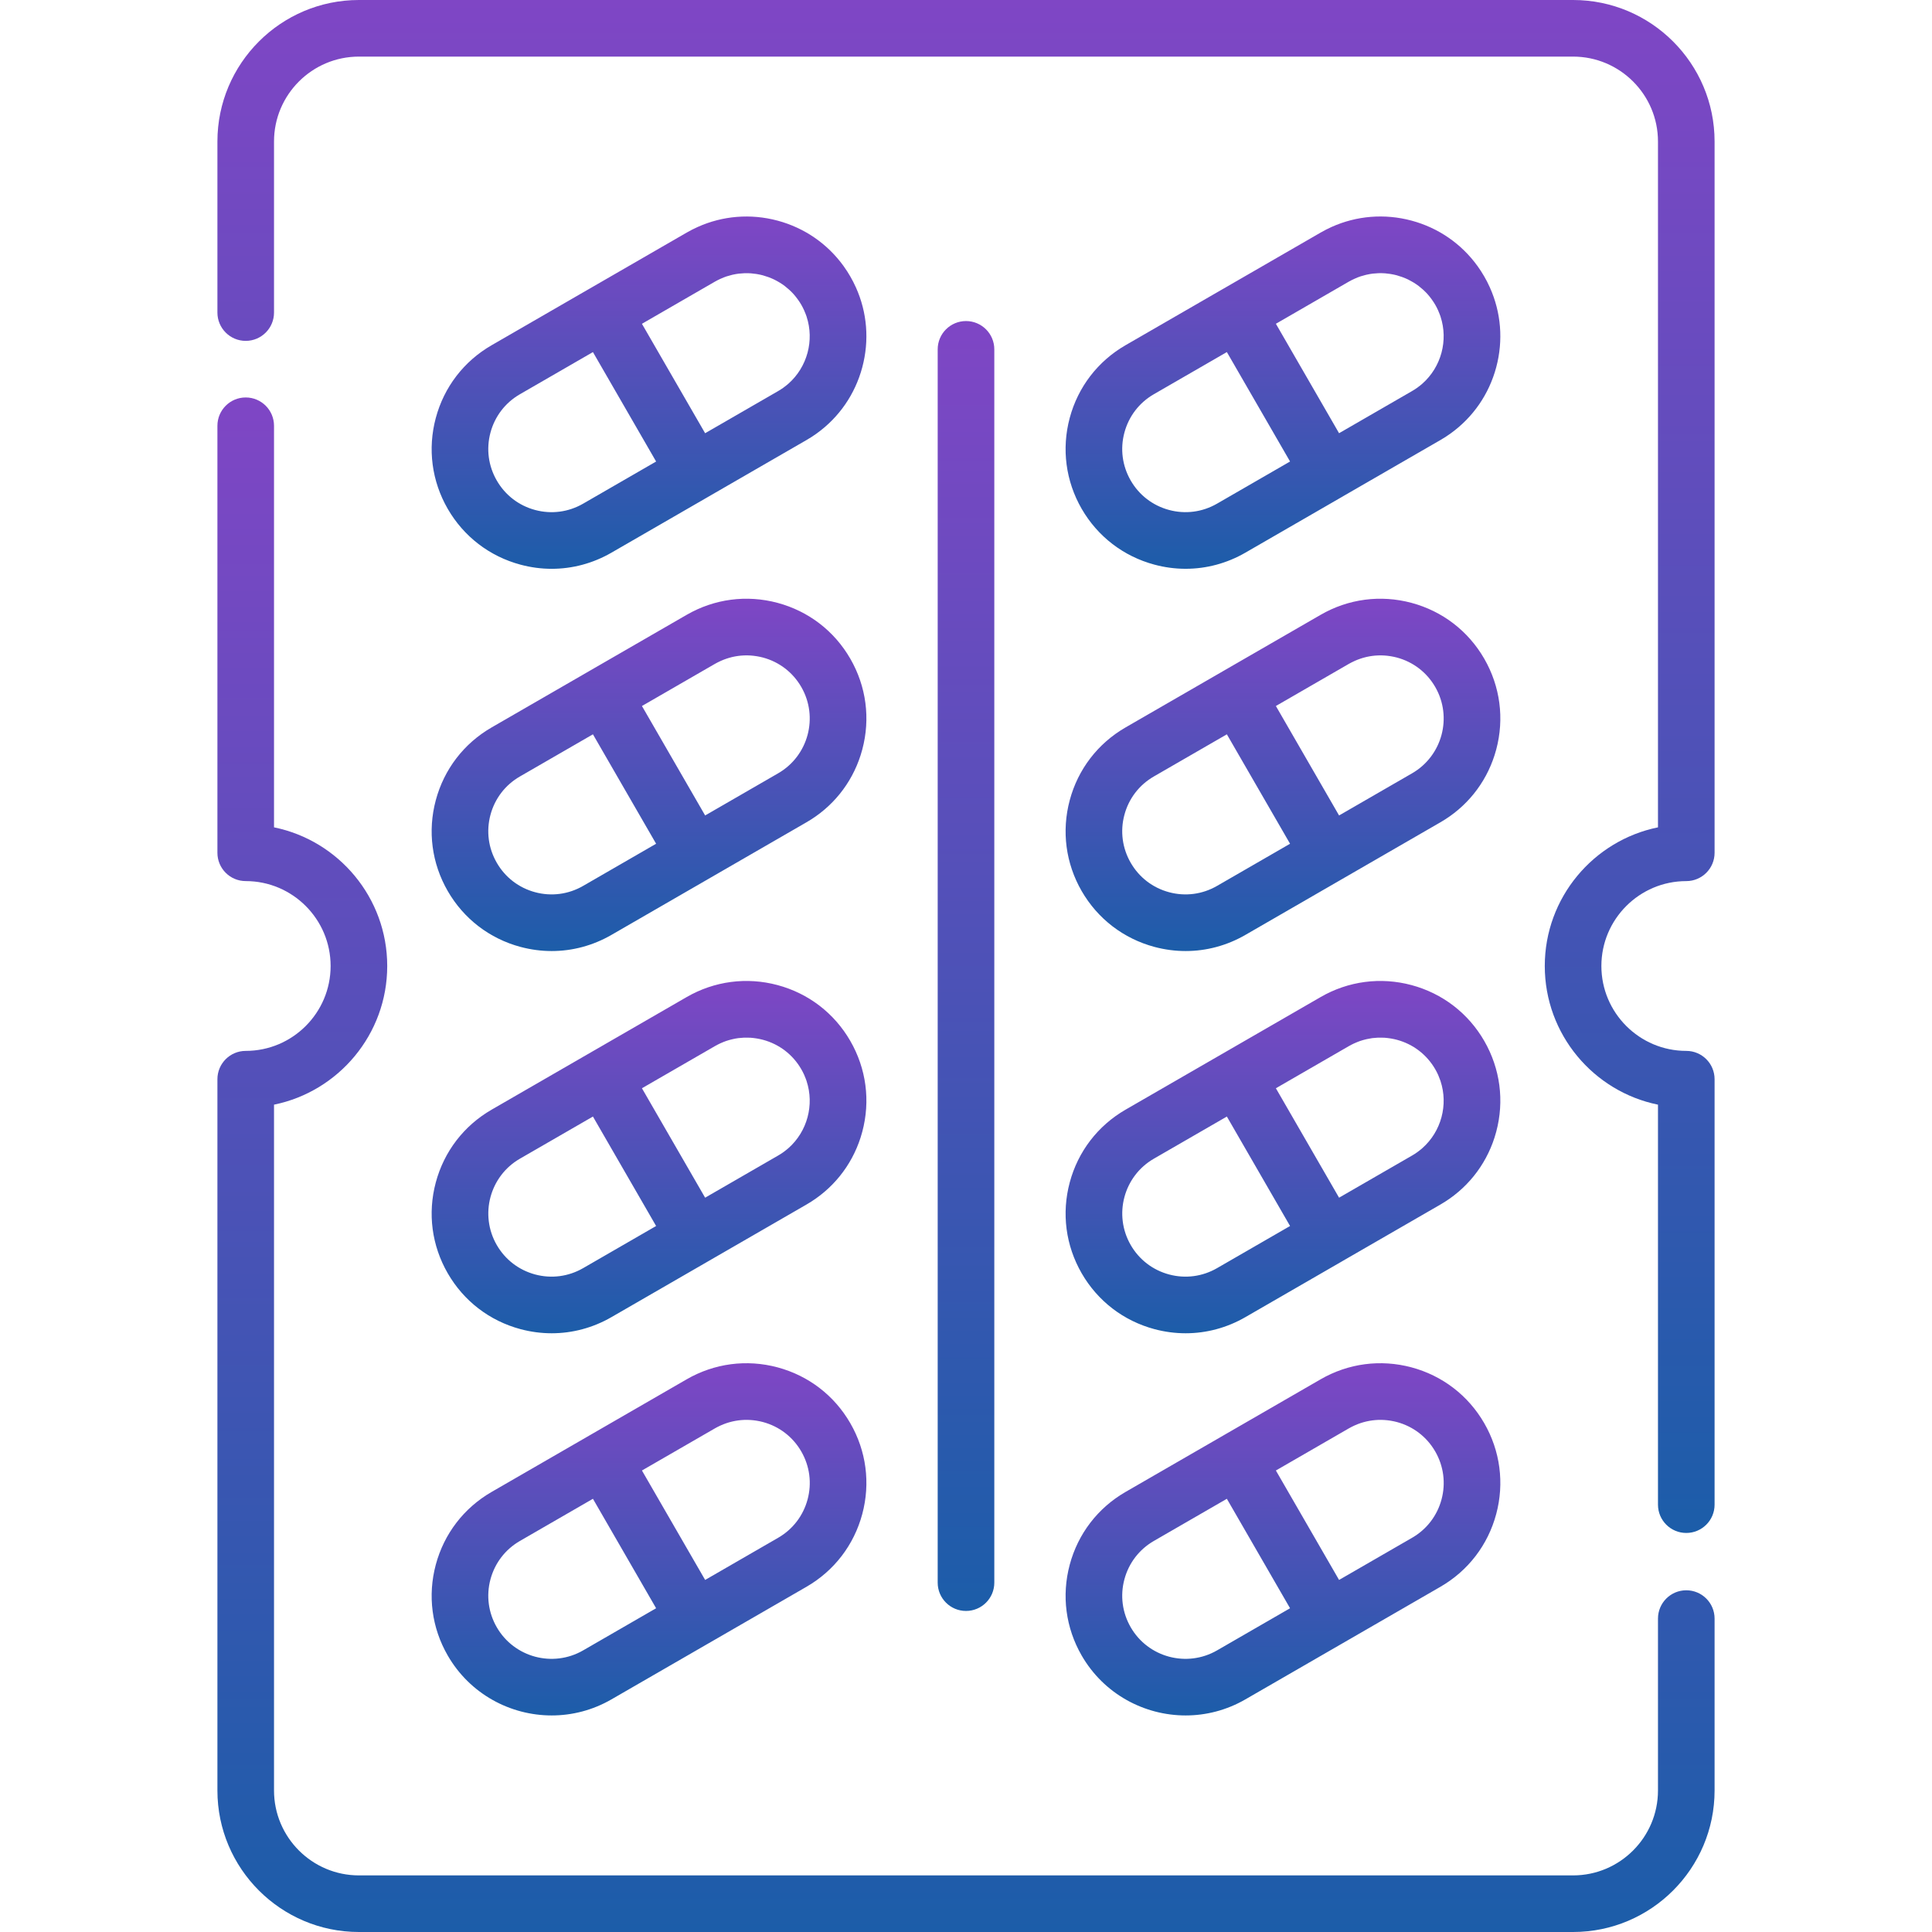 <svg width="101" height="101" viewBox="0 0 101 101" fill="none" xmlns="http://www.w3.org/2000/svg">
<path d="M88.154 46.062C88.972 46.062 89.634 45.399 89.634 44.582V7.397C89.634 3.318 86.316 0 82.237 0H18.764C14.684 0 11.366 3.318 11.366 7.397V16.34C11.366 17.157 12.028 17.82 12.845 17.82C13.663 17.82 14.325 17.157 14.325 16.34V7.397C14.325 4.95 16.316 2.959 18.764 2.959H82.237C84.684 2.959 86.675 4.95 86.675 7.397V43.251C83.302 43.939 80.757 46.928 80.757 50.5C80.757 54.072 83.302 57.062 86.675 57.749V78.66C86.675 79.477 87.337 80.139 88.154 80.139C88.972 80.139 89.634 79.477 89.634 78.66V56.418C89.634 55.601 88.972 54.938 88.154 54.938C85.707 54.938 83.716 52.947 83.716 50.5C83.716 48.053 85.707 46.062 88.154 46.062Z" fill="url(#paint0_linear)"/>
<path d="M88.154 83.136C87.337 83.136 86.675 83.798 86.675 84.616V93.602C86.675 96.049 84.684 98.041 82.237 98.041H18.764C16.316 98.041 14.325 96.049 14.325 93.602V57.749C17.698 57.061 20.243 54.072 20.243 50.5C20.243 46.928 17.698 43.938 14.325 43.251V22.258C14.325 21.441 13.663 20.778 12.845 20.778C12.028 20.778 11.366 21.441 11.366 22.258V44.582C11.366 45.399 12.028 46.061 12.845 46.061C15.293 46.061 17.284 48.053 17.284 50.5C17.284 52.947 15.293 54.938 12.845 54.938C12.028 54.938 11.366 55.6 11.366 56.418V93.602C11.366 97.681 14.684 101 18.764 101H82.237C86.316 101 89.634 97.681 89.634 93.602V84.616C89.634 83.799 88.972 83.136 88.154 83.136Z" fill="url(#paint1_linear)"/>
<path d="M50.5 16.784C49.683 16.784 49.02 17.446 49.02 18.264V82.737C49.02 83.554 49.683 84.216 50.5 84.216C51.317 84.216 51.98 83.554 51.98 82.737V18.264C51.98 17.446 51.317 16.784 50.5 16.784Z" fill="url(#paint2_linear)"/>
<path d="M44.744 15.023C44.744 15.023 44.743 15.022 44.743 15.022C44.705 14.937 44.664 14.853 44.622 14.77C44.616 14.757 44.611 14.745 44.604 14.732C44.556 14.638 44.505 14.544 44.451 14.452C44.398 14.359 44.342 14.269 44.285 14.179C44.277 14.168 44.269 14.157 44.261 14.145C44.21 14.067 44.158 13.99 44.104 13.915C44.103 13.913 44.101 13.911 44.1 13.909C43.259 12.745 42.055 11.911 40.649 11.534C39.243 11.158 37.783 11.277 36.474 11.866C36.471 11.867 36.469 11.867 36.466 11.869C36.382 11.906 36.299 11.947 36.216 11.989C36.203 11.995 36.19 12.001 36.178 12.007C36.083 12.056 35.989 12.107 35.897 12.16L30.798 15.104C30.798 15.104 30.797 15.104 30.797 15.104L25.7 18.048C24.251 18.884 23.215 20.234 22.782 21.85C22.349 23.466 22.571 25.153 23.407 26.602C24.244 28.05 25.594 29.086 27.21 29.519C27.75 29.664 28.297 29.736 28.841 29.736C29.926 29.736 30.997 29.451 31.962 28.894L37.06 25.951C37.06 25.95 37.06 25.95 37.061 25.95L42.159 23.006C42.252 22.953 42.343 22.897 42.432 22.84C42.444 22.832 42.454 22.824 42.466 22.817C42.544 22.765 42.621 22.713 42.697 22.659C42.697 22.658 42.698 22.658 42.699 22.657C43.865 21.817 44.7 20.611 45.077 19.204C45.454 17.796 45.334 16.334 44.744 15.023ZM30.483 26.331C29.719 26.772 28.829 26.89 27.976 26.661C27.124 26.433 26.412 25.886 25.971 25.122C25.529 24.358 25.412 23.468 25.64 22.616C25.869 21.764 26.415 21.051 27.18 20.61L30.997 18.406L34.3 24.127L30.483 26.331ZM41.222 20.053C41.222 20.053 41.222 20.053 41.222 20.053C41.149 20.117 41.073 20.177 40.994 20.235C40.983 20.244 40.972 20.253 40.961 20.262C40.871 20.326 40.777 20.387 40.679 20.444L36.862 22.648L33.558 16.927L37.377 14.722C37.465 14.672 37.554 14.627 37.644 14.585C37.666 14.575 37.688 14.565 37.711 14.556C37.801 14.516 37.892 14.48 37.983 14.449C37.988 14.447 37.993 14.447 37.998 14.445C38.087 14.416 38.176 14.392 38.266 14.37C38.288 14.365 38.309 14.36 38.331 14.355C38.425 14.335 38.519 14.318 38.614 14.306C38.621 14.305 38.629 14.305 38.636 14.304C38.725 14.294 38.815 14.287 38.904 14.284C38.925 14.284 38.945 14.283 38.966 14.282C39.061 14.281 39.156 14.282 39.251 14.289C39.26 14.29 39.27 14.291 39.279 14.292C39.365 14.298 39.451 14.309 39.537 14.322C39.558 14.326 39.579 14.329 39.601 14.333C39.694 14.349 39.786 14.369 39.878 14.393C39.885 14.395 39.893 14.398 39.9 14.4C39.985 14.423 40.068 14.45 40.15 14.48C40.171 14.487 40.192 14.495 40.213 14.503C40.301 14.537 40.388 14.573 40.473 14.614C40.479 14.617 40.485 14.621 40.491 14.624C40.57 14.662 40.648 14.706 40.724 14.751C40.744 14.763 40.764 14.775 40.784 14.787C40.864 14.837 40.943 14.89 41.019 14.947C41.023 14.951 41.028 14.955 41.032 14.958C41.104 15.013 41.173 15.071 41.24 15.132C41.258 15.148 41.276 15.164 41.294 15.181C41.364 15.247 41.432 15.315 41.497 15.388C41.499 15.39 41.501 15.393 41.504 15.396C41.566 15.467 41.624 15.541 41.681 15.618C41.696 15.638 41.711 15.659 41.725 15.679C41.783 15.76 41.838 15.844 41.889 15.931C41.945 16.029 41.996 16.129 42.041 16.23C42.048 16.246 42.053 16.262 42.06 16.278C42.098 16.365 42.133 16.452 42.163 16.54C42.164 16.544 42.164 16.547 42.166 16.551C42.576 17.797 42.203 19.181 41.222 20.053Z" fill="url(#paint3_linear)"/>
<path d="M44.451 34.434C43.615 32.985 42.265 31.949 40.649 31.516C39.033 31.083 37.346 31.305 35.897 32.142L30.798 35.085C30.798 35.086 30.798 35.086 30.797 35.086L25.7 38.029C24.251 38.865 23.215 40.216 22.782 41.832C22.349 43.448 22.571 45.135 23.408 46.584C24.244 48.032 25.594 49.069 27.21 49.502C27.75 49.646 28.297 49.718 28.841 49.718C29.926 49.718 30.997 49.433 31.962 48.876L42.159 42.988C43.518 42.205 44.513 40.968 44.989 39.486C45.021 39.387 45.05 39.287 45.077 39.186C45.51 37.57 45.288 35.883 44.451 34.434ZM30.483 46.313C29.719 46.754 28.829 46.872 27.976 46.643C27.124 46.415 26.412 45.868 25.971 45.104C25.529 44.34 25.412 43.45 25.64 42.598C25.869 41.745 26.415 41.033 27.18 40.592L30.997 38.388L34.3 44.109L30.483 46.313ZM40.68 40.426L36.863 42.63L33.559 36.908L37.377 34.704C37.462 34.655 37.549 34.612 37.637 34.571C37.659 34.56 37.68 34.551 37.702 34.541C37.88 34.463 38.063 34.401 38.249 34.355C38.27 34.35 38.292 34.345 38.313 34.34C38.501 34.298 38.692 34.273 38.885 34.265C38.906 34.264 38.928 34.263 38.95 34.263C39.142 34.258 39.335 34.271 39.527 34.301C39.55 34.304 39.574 34.308 39.597 34.312C39.693 34.329 39.788 34.349 39.883 34.374C40.736 34.602 41.448 35.149 41.889 35.913C42.8 37.491 42.258 39.515 40.68 40.426Z" fill="url(#paint4_linear)"/>
<path d="M44.451 54.416C43.615 52.967 42.265 51.931 40.649 51.498C39.033 51.065 37.346 51.288 35.897 52.124L25.7 58.011C24.251 58.848 23.215 60.198 22.782 61.814C22.349 63.43 22.571 65.117 23.408 66.566C24.244 68.015 25.594 69.051 27.21 69.484C27.75 69.628 28.297 69.7 28.841 69.7C29.926 69.7 30.997 69.415 31.962 68.858L37.06 65.915C37.06 65.915 37.06 65.915 37.061 65.914L42.159 62.971C43.518 62.187 44.513 60.951 44.989 59.468C45.021 59.369 45.05 59.269 45.077 59.168C45.51 57.552 45.288 55.865 44.451 54.416ZM30.483 66.296C29.718 66.737 28.828 66.854 27.976 66.626C27.124 66.397 26.411 65.851 25.97 65.087C25.059 63.509 25.602 61.485 27.179 60.574L30.997 58.37L34.3 64.092L30.483 66.296ZM41.223 60.017C41.223 60.017 41.222 60.017 41.222 60.017C41.15 60.082 41.073 60.142 40.995 60.2C40.983 60.208 40.973 60.218 40.962 60.226C40.872 60.291 40.778 60.352 40.68 60.408L36.862 62.612L33.559 56.891L37.377 54.687C37.461 54.638 37.548 54.594 37.635 54.553C37.658 54.543 37.681 54.533 37.704 54.522C37.789 54.485 37.876 54.449 37.964 54.419C37.969 54.417 37.974 54.416 37.979 54.414C38.066 54.385 38.154 54.36 38.242 54.339C38.268 54.332 38.294 54.326 38.319 54.321C38.407 54.301 38.495 54.284 38.584 54.272C38.593 54.271 38.602 54.27 38.611 54.269C38.699 54.258 38.788 54.251 38.877 54.247C38.903 54.246 38.93 54.245 38.956 54.245C39.048 54.243 39.139 54.244 39.231 54.249C39.237 54.25 39.243 54.251 39.249 54.251C39.341 54.257 39.432 54.269 39.524 54.283C39.549 54.287 39.574 54.291 39.599 54.295C39.694 54.312 39.788 54.332 39.883 54.357C40.736 54.585 41.448 55.132 41.889 55.896C41.946 55.993 41.996 56.093 42.042 56.194C42.049 56.21 42.054 56.227 42.061 56.242C42.098 56.329 42.134 56.416 42.163 56.504C42.164 56.508 42.165 56.512 42.166 56.515C42.576 57.761 42.204 59.146 41.223 60.017Z" fill="url(#paint5_linear)"/>
<path d="M44.451 74.4C43.615 72.951 42.265 71.915 40.649 71.482C39.033 71.049 37.346 71.271 35.897 72.107L30.798 75.051C30.798 75.051 30.798 75.052 30.797 75.052L25.7 77.995C24.251 78.831 23.215 80.182 22.782 81.797C22.349 83.413 22.571 85.101 23.408 86.549C24.567 88.556 26.675 89.679 28.841 89.679C29.903 89.679 30.979 89.409 31.962 88.841L37.06 85.898C37.06 85.898 37.06 85.898 37.061 85.898L42.159 82.954C43.608 82.118 44.644 80.767 45.077 79.151C45.51 77.536 45.288 75.848 44.451 74.4ZM30.483 86.279C28.905 87.189 26.881 86.647 25.971 85.07C25.529 84.306 25.412 83.415 25.64 82.563C25.869 81.711 26.415 80.999 27.18 80.557L30.997 78.353L34.3 84.075L30.483 86.279ZM42.219 78.385C41.991 79.237 41.444 79.95 40.68 80.391L36.863 82.595L33.559 76.874L37.377 74.67C37.462 74.621 37.549 74.577 37.637 74.536C37.659 74.526 37.68 74.516 37.702 74.507C37.88 74.428 38.063 74.366 38.249 74.321C38.27 74.315 38.292 74.31 38.313 74.306C38.501 74.264 38.692 74.239 38.885 74.23C38.906 74.229 38.928 74.229 38.95 74.228C39.142 74.224 39.335 74.237 39.527 74.266C39.55 74.27 39.574 74.273 39.597 74.278C39.693 74.295 39.788 74.314 39.883 74.34C40.736 74.568 41.448 75.115 41.889 75.879C42.33 76.643 42.448 77.533 42.219 78.385Z" fill="url(#paint6_linear)"/>
<path d="M77.884 15.022C77.884 15.022 77.884 15.021 77.884 15.021C77.846 14.936 77.805 14.852 77.763 14.769C77.757 14.756 77.751 14.744 77.745 14.731C77.696 14.637 77.645 14.543 77.592 14.451C77.539 14.358 77.483 14.268 77.425 14.178C77.418 14.167 77.41 14.156 77.402 14.144C77.351 14.066 77.299 13.989 77.245 13.914C77.243 13.912 77.242 13.91 77.24 13.908C76.4 12.744 75.195 11.91 73.79 11.533C72.382 11.156 70.92 11.277 69.609 11.866C69.609 11.867 69.608 11.867 69.607 11.867C69.521 11.906 69.436 11.947 69.352 11.99C69.341 11.996 69.329 12.001 69.319 12.006C69.224 12.055 69.13 12.105 69.038 12.159L63.939 15.103C63.938 15.103 63.938 15.103 63.938 15.103L58.84 18.047C57.392 18.883 56.355 20.233 55.922 21.849C55.49 23.465 55.712 25.152 56.548 26.601C57.385 28.049 58.735 29.085 60.351 29.518C60.89 29.663 61.438 29.735 61.982 29.735C63.067 29.735 64.138 29.45 65.103 28.893L70.201 25.95C70.201 25.949 70.201 25.949 70.201 25.949L75.3 23.005C75.392 22.952 75.484 22.896 75.573 22.839C75.584 22.831 75.595 22.823 75.606 22.816C75.684 22.765 75.762 22.712 75.837 22.658C75.838 22.657 75.839 22.657 75.839 22.656C77.006 21.816 77.841 20.61 78.218 19.203C78.595 17.795 78.474 16.333 77.884 15.022ZM63.623 26.33C62.859 26.771 61.969 26.889 61.117 26.66C60.265 26.432 59.552 25.885 59.111 25.121C58.67 24.357 58.552 23.467 58.781 22.615C59.009 21.763 59.556 21.05 60.32 20.609L64.137 18.405L67.441 24.126L63.623 26.33ZM74.363 20.052C74.363 20.052 74.363 20.052 74.363 20.052C74.29 20.117 74.214 20.177 74.135 20.235C74.124 20.243 74.114 20.253 74.102 20.261C74.012 20.326 73.919 20.386 73.82 20.443L70.003 22.647L66.7 16.926L70.517 14.721C70.605 14.671 70.695 14.626 70.785 14.585C70.807 14.574 70.829 14.565 70.851 14.555C70.941 14.515 71.032 14.479 71.124 14.448C71.129 14.447 71.133 14.446 71.138 14.444C71.227 14.415 71.317 14.391 71.407 14.369C71.429 14.364 71.45 14.359 71.472 14.355C71.566 14.334 71.66 14.317 71.755 14.305C71.762 14.304 71.77 14.304 71.777 14.303C71.866 14.293 71.955 14.287 72.044 14.283C72.065 14.282 72.086 14.282 72.106 14.281C72.202 14.28 72.297 14.281 72.392 14.288C72.401 14.288 72.41 14.29 72.42 14.29C72.506 14.297 72.592 14.308 72.678 14.321C72.699 14.325 72.72 14.328 72.742 14.332C72.835 14.348 72.927 14.367 73.018 14.392C73.026 14.394 73.033 14.396 73.041 14.399C73.125 14.422 73.208 14.449 73.291 14.479C73.312 14.486 73.332 14.493 73.353 14.502C73.441 14.535 73.529 14.572 73.614 14.613C73.62 14.616 73.625 14.619 73.631 14.622C73.71 14.661 73.788 14.705 73.864 14.75C73.884 14.762 73.904 14.774 73.924 14.786C74.004 14.836 74.083 14.889 74.159 14.947C74.164 14.95 74.167 14.953 74.171 14.956C74.243 15.011 74.313 15.07 74.381 15.131C74.399 15.147 74.416 15.163 74.434 15.18C74.504 15.246 74.573 15.315 74.638 15.387C74.64 15.389 74.641 15.392 74.643 15.394C74.706 15.465 74.765 15.54 74.822 15.617C74.837 15.637 74.852 15.658 74.866 15.678C74.923 15.759 74.979 15.843 75.03 15.931C75.086 16.028 75.137 16.128 75.182 16.229C75.189 16.245 75.195 16.261 75.201 16.277C75.239 16.364 75.274 16.451 75.304 16.539C75.305 16.543 75.305 16.547 75.307 16.55C75.717 17.796 75.344 19.181 74.363 20.052Z" fill="url(#paint7_linear)"/>
<path d="M77.592 34.434C76.756 32.985 75.405 31.949 73.79 31.516C72.173 31.083 70.486 31.305 69.038 32.142L63.939 35.085C63.938 35.086 63.938 35.086 63.938 35.086L58.84 38.029C57.392 38.865 56.355 40.216 55.923 41.832C55.49 43.448 55.712 45.135 56.548 46.584C57.385 48.032 58.735 49.069 60.351 49.502C60.89 49.646 61.438 49.718 61.982 49.718C63.067 49.718 64.138 49.433 65.103 48.876L75.3 42.988C76.658 42.205 77.654 40.968 78.13 39.486C78.161 39.387 78.191 39.287 78.218 39.186C78.651 37.57 78.428 35.883 77.592 34.434ZM63.623 46.313C62.859 46.754 61.969 46.872 61.117 46.643C60.264 46.415 59.552 45.868 59.111 45.104C58.67 44.34 58.552 43.45 58.781 42.598C59.009 41.745 59.556 41.033 60.32 40.592L64.137 38.388L67.441 44.109L63.623 46.313ZM73.821 40.426L70.003 42.63L66.7 36.908L70.517 34.704C70.603 34.655 70.69 34.612 70.778 34.571C70.799 34.56 70.821 34.551 70.842 34.541C71.02 34.463 71.203 34.401 71.39 34.355C71.411 34.35 71.432 34.345 71.454 34.34C71.642 34.298 71.833 34.273 72.025 34.265C72.047 34.264 72.068 34.263 72.09 34.263C72.282 34.258 72.476 34.271 72.668 34.301C72.691 34.304 72.714 34.308 72.737 34.312C72.833 34.329 72.929 34.349 73.024 34.374C73.876 34.602 74.589 35.149 75.03 35.913C75.941 37.491 75.398 39.515 73.821 40.426Z" fill="url(#paint8_linear)"/>
<path d="M77.592 54.416C76.756 52.967 75.405 51.931 73.79 51.498C72.174 51.065 70.486 51.288 69.038 52.124L58.84 58.011C57.392 58.848 56.355 60.198 55.923 61.814C55.49 63.43 55.712 65.117 56.548 66.566C57.385 68.015 58.735 69.051 60.351 69.484C60.89 69.628 61.438 69.7 61.982 69.7C63.067 69.7 64.138 69.415 65.103 68.858L70.201 65.915C70.201 65.915 70.201 65.915 70.201 65.914L75.3 62.971C76.658 62.187 77.654 60.951 78.13 59.468C78.161 59.369 78.191 59.269 78.218 59.168C78.651 57.552 78.428 55.865 77.592 54.416ZM63.623 66.296C62.859 66.737 61.969 66.854 61.117 66.626C60.264 66.397 59.552 65.851 59.111 65.087C58.2 63.509 58.742 61.485 60.32 60.574L64.137 58.37L67.441 64.092L63.623 66.296ZM74.363 60.017C74.363 60.017 74.363 60.017 74.363 60.017C74.291 60.082 74.214 60.142 74.135 60.2C74.124 60.208 74.114 60.218 74.102 60.226C74.013 60.291 73.919 60.352 73.821 60.408L70.003 62.612L66.7 56.891L70.517 54.687C70.602 54.638 70.689 54.594 70.776 54.553C70.799 54.543 70.822 54.533 70.845 54.523C70.931 54.485 71.018 54.449 71.106 54.419C71.11 54.417 71.115 54.416 71.119 54.415C71.206 54.385 71.295 54.361 71.384 54.339C71.409 54.333 71.434 54.327 71.46 54.321C71.548 54.302 71.637 54.285 71.727 54.272C71.735 54.271 71.743 54.27 71.752 54.269C71.84 54.258 71.929 54.252 72.018 54.247C72.044 54.246 72.071 54.245 72.097 54.245C72.189 54.243 72.281 54.244 72.372 54.249C72.379 54.25 72.385 54.251 72.391 54.251C72.482 54.257 72.574 54.269 72.665 54.283C72.69 54.287 72.715 54.291 72.74 54.295C72.835 54.312 72.93 54.331 73.024 54.357C73.876 54.585 74.588 55.132 75.03 55.896C75.086 55.993 75.137 56.093 75.183 56.194C75.19 56.21 75.195 56.227 75.202 56.242C75.239 56.329 75.274 56.416 75.304 56.504C75.305 56.508 75.306 56.512 75.307 56.515C75.717 57.761 75.344 59.146 74.363 60.017Z" fill="url(#paint9_linear)"/>
<path d="M77.592 74.4C76.756 72.951 75.405 71.915 73.79 71.482C72.173 71.049 70.486 71.271 69.038 72.107L63.939 75.051C63.938 75.051 63.938 75.052 63.938 75.052L58.84 77.995C57.392 78.831 56.355 80.182 55.923 81.797C55.49 83.413 55.712 85.101 56.548 86.549C57.707 88.556 59.816 89.679 61.982 89.679C63.044 89.679 64.119 89.409 65.103 88.841L70.201 85.898C70.201 85.898 70.201 85.898 70.201 85.898L75.3 82.954C76.749 82.118 77.785 80.767 78.218 79.151C78.651 77.536 78.428 75.848 77.592 74.4ZM63.623 86.279C62.045 87.189 60.021 86.647 59.111 85.07C58.67 84.306 58.552 83.415 58.781 82.563C59.009 81.711 59.556 80.999 60.32 80.557L64.137 78.353L67.441 84.075L63.623 86.279ZM75.36 78.385C75.132 79.237 74.585 79.95 73.821 80.391L70.003 82.595L66.7 76.874L70.517 74.67C70.603 74.621 70.69 74.577 70.778 74.536C70.799 74.526 70.821 74.516 70.842 74.507C71.02 74.428 71.203 74.366 71.39 74.321C71.411 74.315 71.432 74.31 71.454 74.306C71.642 74.264 71.833 74.239 72.025 74.23C72.047 74.229 72.068 74.229 72.09 74.228C72.282 74.224 72.476 74.237 72.668 74.266C72.691 74.27 72.714 74.273 72.737 74.278C72.833 74.295 72.929 74.314 73.024 74.34C73.876 74.568 74.589 75.115 75.03 75.879C75.471 76.643 75.588 77.533 75.36 78.385Z" fill="url(#paint10_linear)"/>
<defs>
<linearGradient id="paint0_linear" x1="50.5" y1="0" x2="50.5" y2="80.139" gradientUnits="userSpaceOnUse">
<stop stop-color="#7F46C5"/>
<stop offset="1" stop-color="#1C5DA9"/>
</linearGradient>
<linearGradient id="paint1_linear" x1="50.5" y1="20.778" x2="50.5" y2="101" gradientUnits="userSpaceOnUse">
<stop stop-color="#7F46C5"/>
<stop offset="1" stop-color="#1C5DA9"/>
</linearGradient>
<linearGradient id="paint2_linear" x1="50.5" y1="16.784" x2="50.5" y2="84.216" gradientUnits="userSpaceOnUse">
<stop stop-color="#7F46C5"/>
<stop offset="1" stop-color="#1C5DA9"/>
</linearGradient>
<linearGradient id="paint3_linear" x1="33.929" y1="11.318" x2="33.929" y2="29.736" gradientUnits="userSpaceOnUse">
<stop stop-color="#7F46C5"/>
<stop offset="1" stop-color="#1C5DA9"/>
</linearGradient>
<linearGradient id="paint4_linear" x1="33.93" y1="31.3" x2="33.93" y2="49.718" gradientUnits="userSpaceOnUse">
<stop stop-color="#7F46C5"/>
<stop offset="1" stop-color="#1C5DA9"/>
</linearGradient>
<linearGradient id="paint5_linear" x1="33.93" y1="51.282" x2="33.93" y2="69.7" gradientUnits="userSpaceOnUse">
<stop stop-color="#7F46C5"/>
<stop offset="1" stop-color="#1C5DA9"/>
</linearGradient>
<linearGradient id="paint6_linear" x1="33.93" y1="71.266" x2="33.93" y2="89.679" gradientUnits="userSpaceOnUse">
<stop stop-color="#7F46C5"/>
<stop offset="1" stop-color="#1C5DA9"/>
</linearGradient>
<linearGradient id="paint7_linear" x1="67.07" y1="11.317" x2="67.07" y2="29.735" gradientUnits="userSpaceOnUse">
<stop stop-color="#7F46C5"/>
<stop offset="1" stop-color="#1C5DA9"/>
</linearGradient>
<linearGradient id="paint8_linear" x1="67.07" y1="31.3" x2="67.07" y2="49.718" gradientUnits="userSpaceOnUse">
<stop stop-color="#7F46C5"/>
<stop offset="1" stop-color="#1C5DA9"/>
</linearGradient>
<linearGradient id="paint9_linear" x1="67.07" y1="51.282" x2="67.07" y2="69.7" gradientUnits="userSpaceOnUse">
<stop stop-color="#7F46C5"/>
<stop offset="1" stop-color="#1C5DA9"/>
</linearGradient>
<linearGradient id="paint10_linear" x1="67.07" y1="71.266" x2="67.07" y2="89.679" gradientUnits="userSpaceOnUse">
<stop stop-color="#7F46C5"/>
<stop offset="1" stop-color="#1C5DA9"/>
</linearGradient>
</defs>
</svg>
